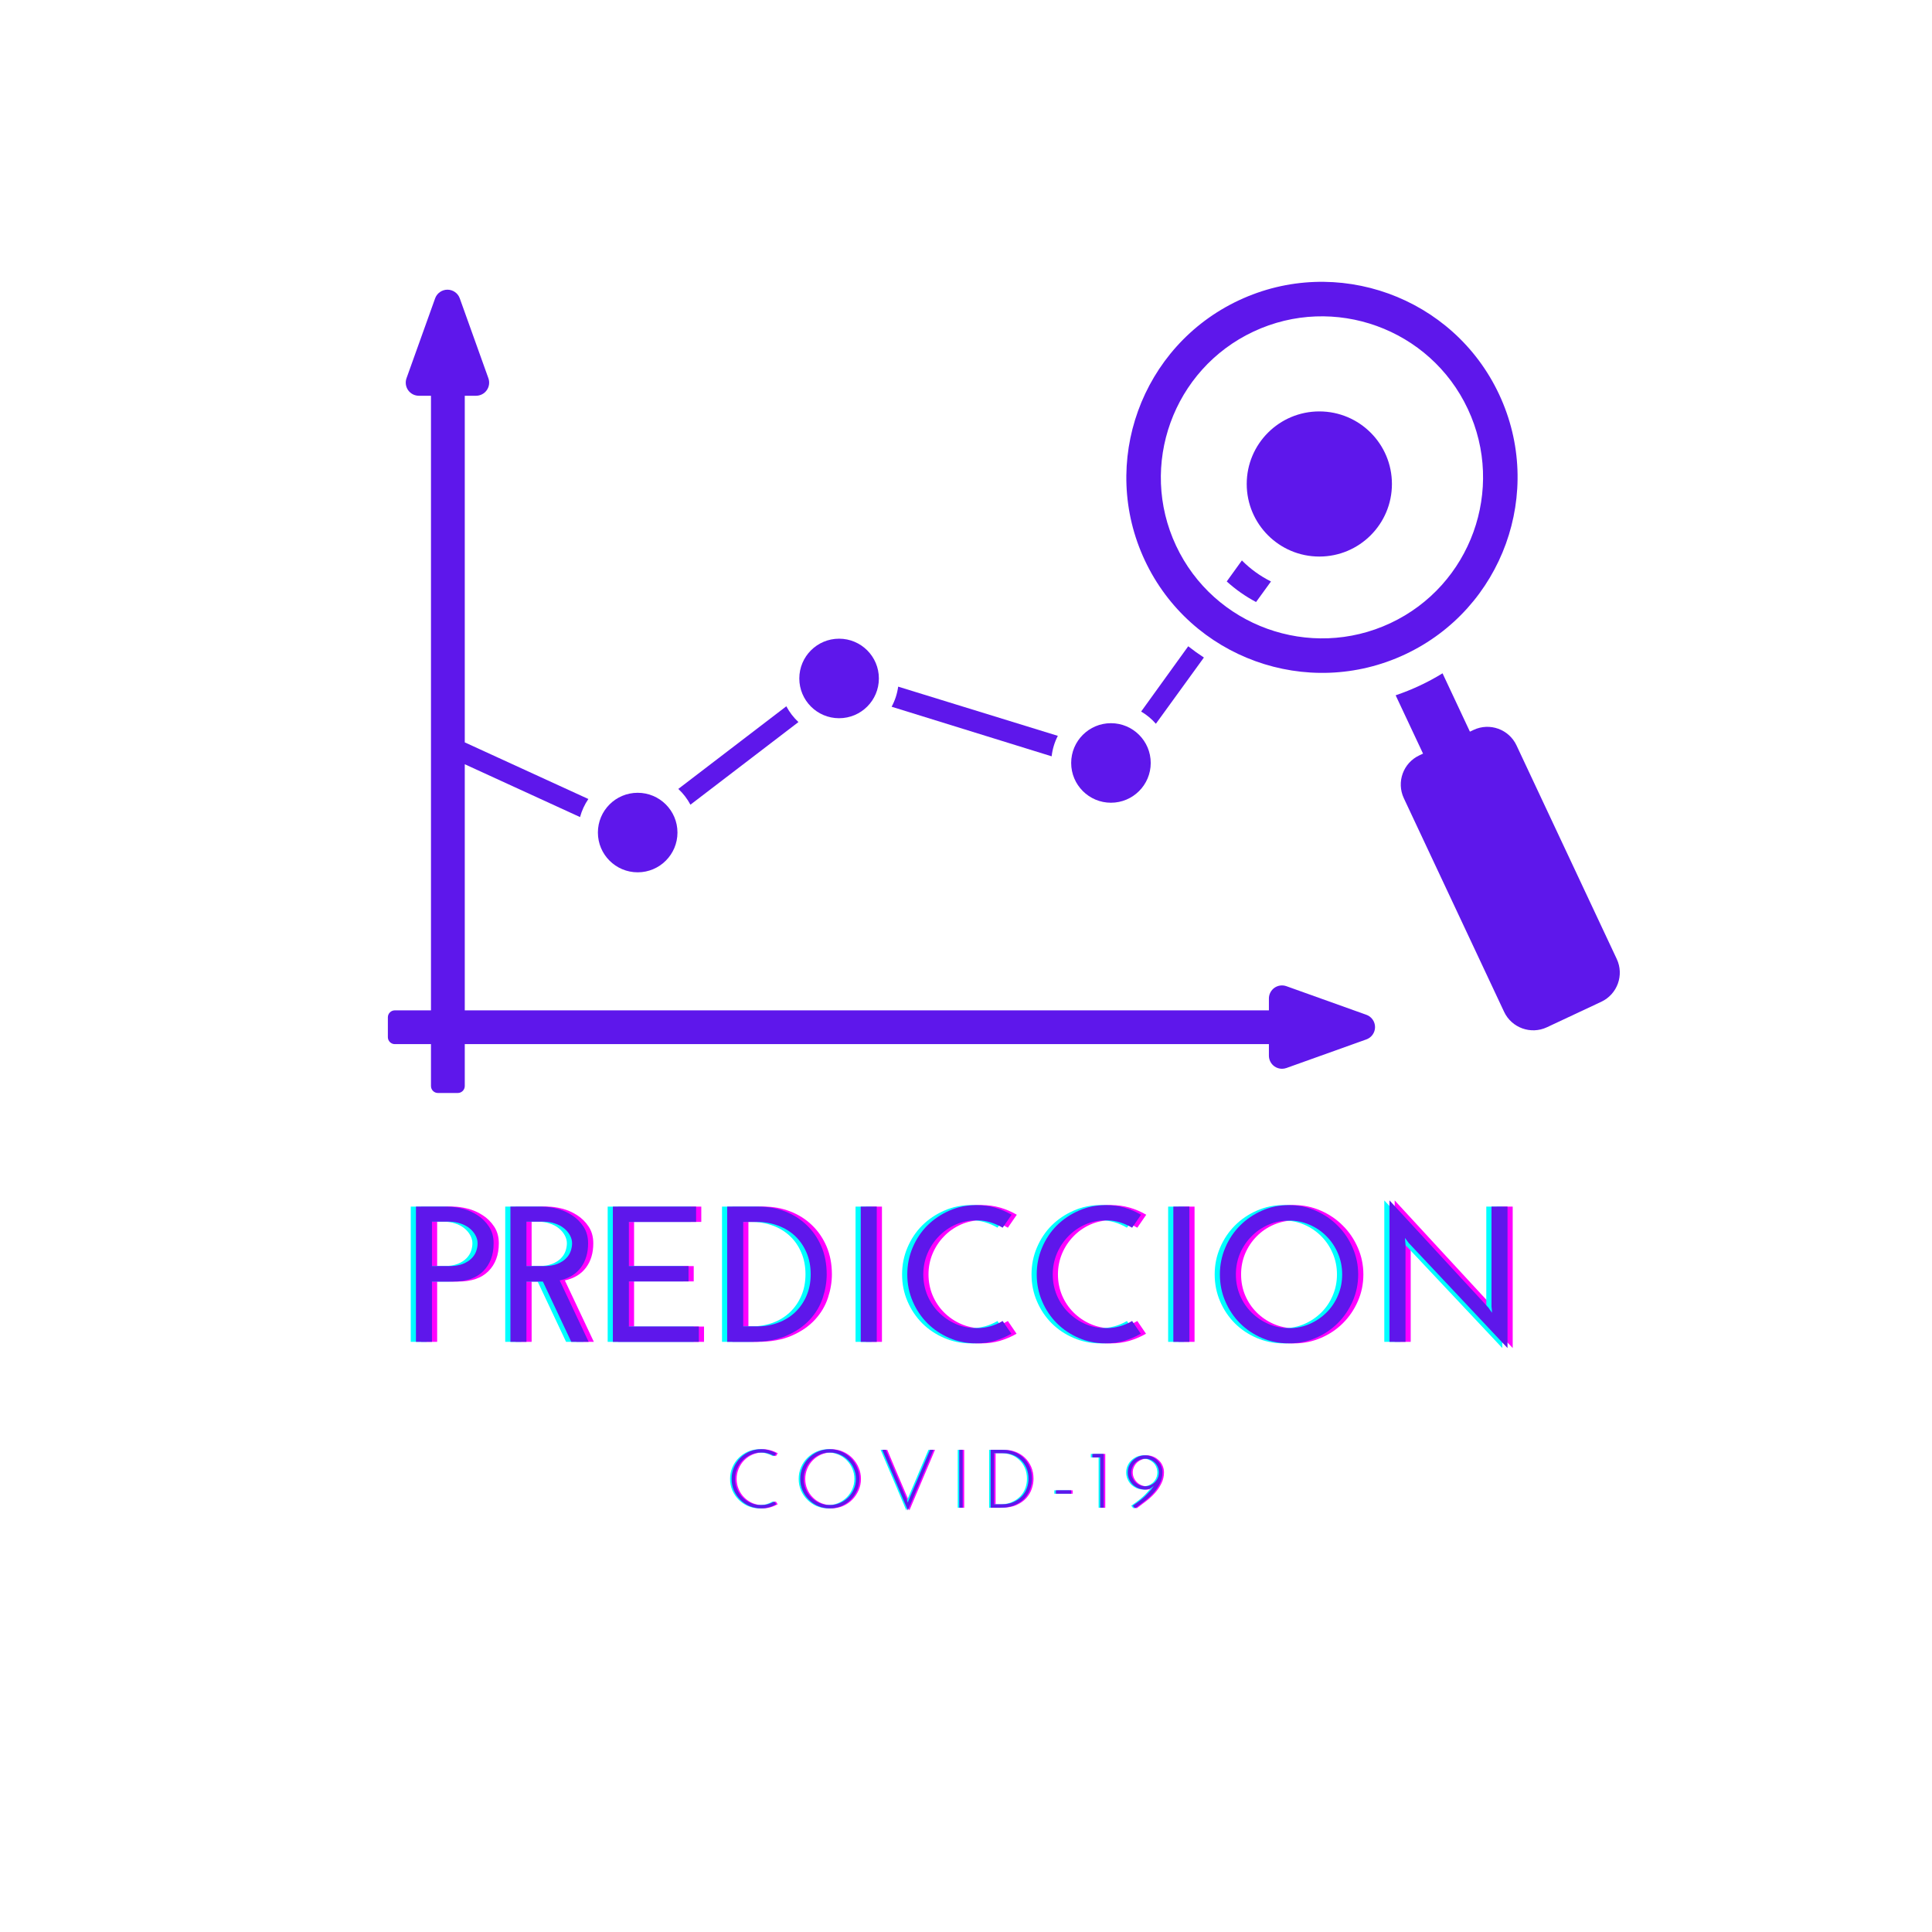 <?xml version="1.0" encoding="UTF-8"?><svg xmlns="http://www.w3.org/2000/svg" xmlns:xlink="http://www.w3.org/1999/xlink" contentScriptType="text/ecmascript" width="375" zoomAndPan="magnify" contentStyleType="text/css" viewBox="0 0 375 375" height="375" preserveAspectRatio="xMidYMid meet" version="1.0"><defs><g><g id="glyph-0-0"/><g id="glyph-0-1"><path d="M 5.281 -14.703 L 8.547 -14.703 C 9.648 -14.703 10.555 -14.844 11.266 -15.125 C 11.984 -15.414 12.551 -15.773 12.969 -16.203 C 13.395 -16.629 13.695 -17.102 13.875 -17.625 C 14.051 -18.145 14.141 -18.645 14.141 -19.125 C 14.141 -19.676 13.992 -20.207 13.703 -20.719 C 13.422 -21.227 13.035 -21.676 12.547 -22.062 C 12.055 -22.457 11.469 -22.766 10.781 -22.984 C 10.094 -23.211 9.363 -23.328 8.594 -23.328 L 5.281 -23.328 Z M 2.172 0 L 2.172 -26.25 L 8.359 -26.25 C 9.211 -26.25 10.156 -26.117 11.188 -25.859 C 12.227 -25.598 13.195 -25.176 14.094 -24.594 C 15 -24.02 15.75 -23.281 16.344 -22.375 C 16.945 -21.477 17.25 -20.395 17.25 -19.125 C 17.25 -16.852 16.57 -15.047 15.219 -13.703 C 13.875 -12.367 11.926 -11.703 9.375 -11.703 L 5.281 -11.703 L 5.281 0 Z M 2.172 0 "/></g><g id="glyph-0-2"><path d="M 5.281 -14.703 L 8.547 -14.703 C 9.648 -14.703 10.555 -14.844 11.266 -15.125 C 11.984 -15.414 12.551 -15.773 12.969 -16.203 C 13.395 -16.629 13.695 -17.102 13.875 -17.625 C 14.051 -18.145 14.141 -18.645 14.141 -19.125 C 14.141 -19.676 13.992 -20.207 13.703 -20.719 C 13.422 -21.227 13.035 -21.676 12.547 -22.062 C 12.055 -22.457 11.469 -22.766 10.781 -22.984 C 10.094 -23.211 9.363 -23.328 8.594 -23.328 L 5.281 -23.328 Z M 2.172 0 L 2.172 -26.25 L 8.359 -26.25 C 9.211 -26.25 10.156 -26.117 11.188 -25.859 C 12.227 -25.598 13.195 -25.176 14.094 -24.594 C 15 -24.02 15.75 -23.281 16.344 -22.375 C 16.945 -21.477 17.25 -20.395 17.25 -19.125 C 17.25 -17.25 16.781 -15.68 15.844 -14.422 C 14.906 -13.16 13.535 -12.328 11.734 -11.922 L 17.359 0 L 13.984 0 L 8.469 -11.703 L 5.281 -11.703 L 5.281 0 Z M 2.172 0 "/></g><g id="glyph-0-3"><path d="M 2.594 0 L 2.594 -26.25 L 18.75 -26.25 L 18.75 -23.281 L 5.703 -23.281 L 5.703 -14.703 L 17.281 -14.703 L 17.281 -11.734 L 5.703 -11.734 L 5.703 -2.969 L 19.281 -2.969 L 19.281 0 Z M 2.594 0 "/></g><g id="glyph-0-4"><path d="M 2.25 -26.25 L 8.359 -26.25 C 10.16 -26.25 11.859 -25.941 13.453 -25.328 C 15.055 -24.711 16.457 -23.832 17.656 -22.688 C 18.863 -21.539 19.816 -20.16 20.516 -18.547 C 21.211 -16.93 21.562 -15.113 21.562 -13.094 C 21.562 -11.613 21.305 -10.098 20.797 -8.547 C 20.285 -6.992 19.453 -5.586 18.297 -4.328 C 17.148 -3.066 15.656 -2.031 13.812 -1.219 C 11.977 -0.406 9.738 0 7.094 0 L 2.25 0 Z M 5.359 -23.281 L 5.359 -3 L 7.984 -3 C 9.461 -3 10.836 -3.234 12.109 -3.703 C 13.391 -4.18 14.5 -4.863 15.438 -5.75 C 16.375 -6.645 17.109 -7.707 17.641 -8.938 C 18.18 -10.176 18.453 -11.57 18.453 -13.125 C 18.453 -14.676 18.18 -16.078 17.641 -17.328 C 17.109 -18.578 16.375 -19.645 15.438 -20.531 C 14.5 -21.414 13.391 -22.094 12.109 -22.562 C 10.836 -23.039 9.461 -23.281 7.984 -23.281 Z M 5.359 -23.281 "/></g><g id="glyph-0-5"><path d="M 3.719 -26.25 L 6.828 -26.25 L 6.828 0 L 3.719 0 Z M 3.719 -26.25 "/></g><g id="glyph-0-6"><path d="M 20.844 -4.047 L 22.531 -1.578 C 21.531 -1.004 20.461 -0.547 19.328 -0.203 C 18.191 0.129 16.988 0.297 15.719 0.297 C 13.863 0.297 12.125 -0.051 10.5 -0.75 C 8.875 -1.445 7.453 -2.398 6.234 -3.609 C 5.023 -4.828 4.07 -6.25 3.375 -7.875 C 2.676 -9.5 2.328 -11.238 2.328 -13.094 C 2.328 -14.938 2.676 -16.676 3.375 -18.312 C 4.07 -19.957 5.023 -21.383 6.234 -22.594 C 7.453 -23.801 8.875 -24.758 10.5 -25.469 C 12.125 -26.188 13.863 -26.547 15.719 -26.547 C 16.988 -26.547 18.191 -26.383 19.328 -26.062 C 20.461 -25.738 21.547 -25.273 22.578 -24.672 C 22.297 -24.242 22.004 -23.82 21.703 -23.406 C 21.41 -23 21.125 -22.582 20.844 -22.156 C 20.07 -22.613 19.258 -22.969 18.406 -23.219 C 17.562 -23.469 16.664 -23.594 15.719 -23.594 C 14.289 -23.594 12.957 -23.316 11.719 -22.766 C 10.477 -22.211 9.391 -21.453 8.453 -20.484 C 7.516 -19.523 6.773 -18.406 6.234 -17.125 C 5.703 -15.852 5.438 -14.508 5.438 -13.094 C 5.438 -11.664 5.703 -10.312 6.234 -9.031 C 6.773 -7.758 7.516 -6.656 8.453 -5.719 C 9.391 -4.781 10.477 -4.035 11.719 -3.484 C 12.957 -2.93 14.289 -2.656 15.719 -2.656 C 17.562 -2.656 19.27 -3.117 20.844 -4.047 Z M 20.844 -4.047 "/></g><g id="glyph-0-7"><path d="M 2.328 -13.094 C 2.328 -14.914 2.676 -16.645 3.375 -18.281 C 4.07 -19.914 5.023 -21.344 6.234 -22.562 C 7.453 -23.789 8.875 -24.758 10.5 -25.469 C 12.125 -26.188 13.863 -26.547 15.719 -26.547 C 17.539 -26.547 19.27 -26.188 20.906 -25.469 C 22.539 -24.758 23.969 -23.789 25.188 -22.562 C 26.414 -21.344 27.383 -19.914 28.094 -18.281 C 28.812 -16.645 29.172 -14.914 29.172 -13.094 C 29.172 -11.238 28.812 -9.5 28.094 -7.875 C 27.383 -6.25 26.414 -4.828 25.188 -3.609 C 23.969 -2.398 22.539 -1.445 20.906 -0.75 C 19.27 -0.051 17.539 0.297 15.719 0.297 C 13.863 0.297 12.125 -0.051 10.5 -0.75 C 8.875 -1.445 7.453 -2.398 6.234 -3.609 C 5.023 -4.828 4.07 -6.25 3.375 -7.875 C 2.676 -9.5 2.328 -11.238 2.328 -13.094 Z M 5.438 -13.094 C 5.438 -11.633 5.703 -10.273 6.234 -9.016 C 6.773 -7.754 7.516 -6.656 8.453 -5.719 C 9.391 -4.781 10.484 -4.035 11.734 -3.484 C 12.984 -2.93 14.32 -2.656 15.75 -2.656 C 17.176 -2.656 18.516 -2.93 19.766 -3.484 C 21.016 -4.035 22.109 -4.781 23.047 -5.719 C 23.984 -6.656 24.719 -7.754 25.25 -9.016 C 25.789 -10.273 26.062 -11.633 26.062 -13.094 C 26.062 -14.539 25.789 -15.895 25.25 -17.156 C 24.719 -18.414 23.984 -19.52 23.047 -20.469 C 22.109 -21.426 21.016 -22.176 19.766 -22.719 C 18.516 -23.27 17.176 -23.547 15.75 -23.547 C 14.32 -23.547 12.984 -23.27 11.734 -22.719 C 10.484 -22.176 9.391 -21.426 8.453 -20.469 C 7.516 -19.52 6.773 -18.414 6.234 -17.156 C 5.703 -15.895 5.438 -14.539 5.438 -13.094 Z M 5.438 -13.094 "/></g><g id="glyph-0-8"><path d="M 26.656 -26.25 L 26.656 1.203 C 23.438 -2.223 20.238 -5.625 17.062 -9 C 13.883 -12.375 10.688 -15.773 7.469 -19.203 C 7.344 -19.379 7.223 -19.539 7.109 -19.688 C 6.992 -19.832 6.875 -19.992 6.75 -20.172 C 6.77 -19.973 6.785 -19.773 6.797 -19.578 C 6.816 -19.379 6.836 -19.176 6.859 -18.969 L 6.859 0 L 3.75 0 L 3.75 -27.453 C 6.977 -23.953 10.176 -20.484 13.344 -17.047 C 16.52 -13.609 19.723 -10.141 22.953 -6.641 C 23.078 -6.461 23.191 -6.297 23.297 -6.141 C 23.41 -5.992 23.531 -5.832 23.656 -5.656 C 23.633 -5.863 23.617 -6.066 23.609 -6.266 C 23.598 -6.461 23.578 -6.66 23.547 -6.859 L 23.547 -26.25 Z M 26.656 -26.25 "/></g><g id="glyph-1-0"/><g id="glyph-1-1"><path d="M 9.281 -1.219 L 9.641 -0.672 C 9.211 -0.43 8.754 -0.238 8.266 -0.094 C 7.785 0.051 7.27 0.125 6.719 0.125 C 5.926 0.125 5.18 -0.02 4.484 -0.312 C 3.797 -0.613 3.191 -1.023 2.672 -1.547 C 2.148 -2.066 1.738 -2.672 1.438 -3.359 C 1.145 -4.055 1 -4.801 1 -5.594 C 1 -6.383 1.145 -7.129 1.438 -7.828 C 1.738 -8.535 2.148 -9.148 2.672 -9.672 C 3.191 -10.191 3.797 -10.602 4.484 -10.906 C 5.18 -11.207 5.926 -11.359 6.719 -11.359 C 7.27 -11.359 7.785 -11.285 8.266 -11.141 C 8.754 -11.004 9.219 -10.812 9.656 -10.562 C 9.594 -10.477 9.531 -10.383 9.469 -10.281 C 9.414 -10.188 9.359 -10.098 9.297 -10.016 C 8.922 -10.234 8.516 -10.406 8.078 -10.531 C 7.641 -10.656 7.188 -10.719 6.719 -10.719 C 6.031 -10.719 5.375 -10.582 4.75 -10.312 C 4.133 -10.039 3.598 -9.672 3.141 -9.203 C 2.68 -8.734 2.32 -8.188 2.062 -7.562 C 1.801 -6.945 1.672 -6.285 1.672 -5.578 C 1.672 -4.891 1.801 -4.238 2.062 -3.625 C 2.32 -3.008 2.68 -2.469 3.141 -2 C 3.598 -1.539 4.129 -1.176 4.734 -0.906 C 5.348 -0.645 6 -0.516 6.688 -0.516 C 7.164 -0.516 7.617 -0.57 8.047 -0.688 C 8.484 -0.812 8.895 -0.988 9.281 -1.219 Z M 9.281 -1.219 "/></g><g id="glyph-1-2"><path d="M 1 -5.594 C 1 -6.383 1.145 -7.129 1.438 -7.828 C 1.738 -8.535 2.148 -9.148 2.672 -9.672 C 3.191 -10.191 3.797 -10.602 4.484 -10.906 C 5.18 -11.207 5.926 -11.359 6.719 -11.359 C 7.508 -11.359 8.254 -11.207 8.953 -10.906 C 9.66 -10.602 10.27 -10.191 10.781 -9.672 C 11.301 -9.148 11.711 -8.535 12.016 -7.828 C 12.328 -7.129 12.484 -6.383 12.484 -5.594 C 12.484 -4.801 12.328 -4.055 12.016 -3.359 C 11.711 -2.672 11.301 -2.066 10.781 -1.547 C 10.27 -1.023 9.66 -0.613 8.953 -0.312 C 8.254 -0.02 7.508 0.125 6.719 0.125 C 5.926 0.125 5.18 -0.02 4.484 -0.312 C 3.797 -0.613 3.191 -1.023 2.672 -1.547 C 2.148 -2.066 1.738 -2.672 1.438 -3.359 C 1.145 -4.055 1 -4.801 1 -5.594 Z M 1.672 -5.578 C 1.672 -4.879 1.801 -4.223 2.062 -3.609 C 2.32 -2.992 2.68 -2.457 3.141 -2 C 3.598 -1.539 4.133 -1.176 4.75 -0.906 C 5.363 -0.645 6.016 -0.516 6.703 -0.516 C 7.398 -0.516 8.055 -0.645 8.672 -0.906 C 9.297 -1.176 9.844 -1.539 10.312 -2 C 10.781 -2.469 11.145 -3.008 11.406 -3.625 C 11.676 -4.238 11.812 -4.895 11.812 -5.594 C 11.812 -6.301 11.676 -6.961 11.406 -7.578 C 11.145 -8.203 10.781 -8.75 10.312 -9.219 C 9.852 -9.688 9.312 -10.051 8.688 -10.312 C 8.07 -10.582 7.414 -10.719 6.719 -10.719 C 6.031 -10.719 5.375 -10.582 4.75 -10.312 C 4.133 -10.039 3.598 -9.672 3.141 -9.203 C 2.68 -8.734 2.32 -8.188 2.062 -7.562 C 1.801 -6.945 1.672 -6.285 1.672 -5.578 Z M 1.672 -5.578 "/></g><g id="glyph-1-3"><path d="M 10.141 -11.234 L 10.812 -11.234 C 9.977 -9.266 9.148 -7.305 8.328 -5.359 C 7.504 -3.41 6.676 -1.453 5.844 0.516 C 5.008 -1.453 4.18 -3.41 3.359 -5.359 C 2.535 -7.305 1.703 -9.266 0.859 -11.234 L 1.547 -11.234 C 2.234 -9.586 2.922 -7.953 3.609 -6.328 C 4.305 -4.711 5.004 -3.078 5.703 -1.422 C 5.723 -1.348 5.742 -1.273 5.766 -1.203 C 5.797 -1.129 5.82 -1.055 5.844 -0.984 C 5.863 -1.055 5.883 -1.129 5.906 -1.203 C 5.938 -1.273 5.961 -1.348 5.984 -1.422 C 6.68 -3.078 7.375 -4.711 8.062 -6.328 C 8.75 -7.953 9.441 -9.586 10.141 -11.234 Z M 10.141 -11.234 "/></g><g id="glyph-1-4"><path d="M 1.672 -11.234 L 2.328 -11.234 L 2.328 0 L 1.672 0 Z M 1.672 -11.234 "/></g><g id="glyph-1-5"><path d="M 1.219 -11.234 L 3.578 -11.234 C 4.348 -11.234 5.07 -11.102 5.75 -10.844 C 6.438 -10.582 7.035 -10.207 7.547 -9.719 C 8.066 -9.227 8.477 -8.633 8.781 -7.938 C 9.082 -7.25 9.234 -6.473 9.234 -5.609 C 9.234 -4.984 9.117 -4.336 8.891 -3.672 C 8.672 -3.016 8.316 -2.41 7.828 -1.859 C 7.336 -1.316 6.695 -0.867 5.906 -0.516 C 5.125 -0.172 4.164 0 3.031 0 L 1.219 0 Z M 1.875 -10.594 L 1.875 -0.656 L 3.281 -0.656 C 4.164 -0.656 4.938 -0.797 5.594 -1.078 C 6.258 -1.367 6.812 -1.742 7.25 -2.203 C 7.688 -2.66 8.016 -3.188 8.234 -3.781 C 8.453 -4.375 8.562 -4.984 8.562 -5.609 C 8.562 -6.367 8.43 -7.055 8.172 -7.672 C 7.91 -8.285 7.551 -8.812 7.094 -9.25 C 6.645 -9.688 6.117 -10.02 5.516 -10.25 C 4.91 -10.477 4.266 -10.594 3.578 -10.594 Z M 1.875 -10.594 "/></g><g id="glyph-1-6"><path d="M 0.844 -2.719 L 0.844 -3.375 L 3.797 -3.375 L 3.797 -2.719 Z M 0.844 -2.719 "/></g><g id="glyph-1-7"><path d="M 0.547 -9.766 L 0.547 -10.438 L 2.75 -10.438 L 2.75 0 L 2.062 0 L 2.062 -9.766 Z M 0.547 -9.766 "/></g><g id="glyph-1-8"><path d="M 6.734 -6.859 C 6.734 -7.211 6.664 -7.551 6.531 -7.875 C 6.395 -8.207 6.203 -8.492 5.953 -8.734 C 5.711 -8.973 5.43 -9.16 5.109 -9.297 C 4.785 -9.441 4.441 -9.516 4.078 -9.516 C 3.703 -9.516 3.348 -9.441 3.016 -9.297 C 2.691 -9.16 2.406 -8.973 2.156 -8.734 C 1.914 -8.492 1.723 -8.207 1.578 -7.875 C 1.43 -7.551 1.359 -7.211 1.359 -6.859 C 1.359 -6.484 1.43 -6.133 1.578 -5.812 C 1.723 -5.488 1.914 -5.203 2.156 -4.953 C 2.406 -4.711 2.691 -4.52 3.016 -4.375 C 3.348 -4.238 3.703 -4.172 4.078 -4.172 C 4.441 -4.172 4.785 -4.238 5.109 -4.375 C 5.43 -4.52 5.711 -4.711 5.953 -4.953 C 6.203 -5.203 6.395 -5.488 6.531 -5.812 C 6.664 -6.133 6.734 -6.484 6.734 -6.859 Z M 7.422 -6.859 C 7.422 -6.098 7.254 -5.383 6.922 -4.719 C 6.598 -4.051 6.176 -3.426 5.656 -2.844 C 5.133 -2.27 4.555 -1.738 3.922 -1.25 C 3.297 -0.758 2.691 -0.301 2.109 0.125 C 2.023 0.039 1.945 -0.039 1.875 -0.125 C 1.812 -0.219 1.742 -0.312 1.672 -0.406 C 2.805 -1.164 3.703 -1.879 4.359 -2.547 C 5.016 -3.223 5.488 -3.812 5.781 -4.312 C 5.57 -4.07 5.316 -3.879 5.016 -3.734 C 4.723 -3.598 4.406 -3.531 4.062 -3.531 C 3.602 -3.531 3.164 -3.613 2.75 -3.781 C 2.344 -3.957 1.984 -4.191 1.672 -4.484 C 1.367 -4.785 1.129 -5.141 0.953 -5.547 C 0.773 -5.953 0.688 -6.391 0.688 -6.859 C 0.688 -7.316 0.773 -7.742 0.953 -8.141 C 1.129 -8.547 1.367 -8.895 1.672 -9.188 C 1.984 -9.488 2.344 -9.727 2.75 -9.906 C 3.164 -10.082 3.602 -10.172 4.062 -10.172 C 4.52 -10.172 4.953 -10.082 5.359 -9.906 C 5.773 -9.727 6.133 -9.488 6.438 -9.188 C 6.75 -8.895 6.988 -8.547 7.156 -8.141 C 7.332 -7.742 7.422 -7.316 7.422 -6.859 Z M 7.422 -6.859 "/></g><g id="glyph-1-9"/></g><clipPath id="clip-0"><path d="M 75.285 56.203 L 267 56.203 L 267 212.148 L 75.285 212.148 Z M 75.285 56.203 " clip-rule="nonzero"/></clipPath><clipPath id="clip-1"><path d="M 270.836 130.609 L 314.406 130.609 L 314.406 200 L 270.836 200 Z M 270.836 130.609 " clip-rule="nonzero"/></clipPath></defs><g clip-path="url(#clip-0)"><path fill="rgb(36.859%, 9.019%, 92.159%)" d="M 265.207 196.965 L 265.207 196.969 L 249.691 191.418 C 248.914 191.141 248.047 191.258 247.371 191.73 C 246.699 192.207 246.293 192.984 246.293 193.809 L 246.293 196.109 L 90.211 196.109 L 90.211 148.34 L 112.586 158.594 C 112.926 157.324 113.477 156.145 114.199 155.086 L 90.211 144.094 L 90.211 76.816 L 92.402 76.816 C 93.227 76.816 94.004 76.414 94.48 75.738 C 94.957 75.062 95.074 74.195 94.797 73.418 L 89.242 57.91 C 88.883 56.902 87.922 56.227 86.852 56.227 C 85.781 56.227 84.816 56.902 84.457 57.91 L 78.902 73.418 C 78.625 74.195 78.742 75.062 79.219 75.738 C 79.695 76.414 80.473 76.816 81.297 76.816 L 83.652 76.816 L 83.652 196.109 L 76.633 196.109 C 75.891 196.109 75.285 196.715 75.285 197.457 L 75.285 201.312 C 75.285 202.059 75.891 202.664 76.633 202.664 L 83.652 202.664 L 83.652 210.801 C 83.652 211.547 84.258 212.148 85 212.148 L 88.859 212.148 C 89.605 212.148 90.211 211.547 90.211 210.801 L 90.211 202.664 L 246.293 202.664 L 246.293 204.91 C 246.293 205.734 246.699 206.512 247.371 206.984 C 247.805 207.293 248.32 207.449 248.836 207.449 C 249.125 207.449 249.414 207.398 249.691 207.301 L 265.207 201.75 C 266.219 201.391 266.895 200.43 266.895 199.359 C 266.895 198.289 266.219 197.328 265.207 196.965 " fill-opacity="1" fill-rule="nonzero"/></g><path fill="rgb(36.859%, 9.019%, 92.159%)" d="M 123.773 169.316 C 128.035 169.316 131.496 165.859 131.496 161.598 C 131.496 157.332 128.035 153.879 123.773 153.879 C 119.508 153.879 116.051 157.332 116.051 161.598 C 116.051 165.859 119.508 169.316 123.773 169.316 " fill-opacity="1" fill-rule="nonzero"/><path fill="rgb(36.859%, 9.019%, 92.159%)" d="M 162.867 139.406 C 167.133 139.406 170.59 135.949 170.59 131.688 C 170.59 127.426 167.133 123.969 162.867 123.969 C 158.602 123.969 155.145 127.426 155.145 131.688 C 155.145 135.949 158.602 139.406 162.867 139.406 " fill-opacity="1" fill-rule="nonzero"/><path fill="rgb(36.859%, 9.019%, 92.159%)" d="M 215.633 155.809 C 219.898 155.809 223.355 152.352 223.355 148.09 C 223.355 143.828 219.898 140.371 215.633 140.371 C 211.371 140.371 207.914 143.828 207.914 148.09 C 207.914 152.352 211.371 155.809 215.633 155.809 " fill-opacity="1" fill-rule="nonzero"/><path fill="rgb(36.859%, 9.019%, 92.159%)" d="M 205.324 142.828 L 174.336 133.277 C 174.145 134.672 173.707 135.988 173.062 137.176 L 204.125 146.801 C 204.281 145.383 204.699 144.043 205.324 142.828 " fill-opacity="1" fill-rule="nonzero"/><path fill="rgb(36.859%, 9.019%, 92.159%)" d="M 134.012 156.191 L 154.977 140.152 C 154.031 139.273 153.234 138.238 152.625 137.09 L 131.66 153.129 C 132.605 154.012 133.402 155.043 134.012 156.191 " fill-opacity="1" fill-rule="nonzero"/><path fill="rgb(36.859%, 9.019%, 92.159%)" d="M 256.082 108.027 C 263.863 108.027 270.172 101.719 270.172 93.941 C 270.172 86.164 263.863 79.855 256.082 79.855 C 248.301 79.855 241.988 86.164 241.988 93.941 C 241.988 101.719 248.301 108.027 256.082 108.027 " fill-opacity="1" fill-rule="nonzero"/><path fill="rgb(36.859%, 9.019%, 92.159%)" d="M 243.309 64.355 C 258.922 57.035 277.582 63.773 284.902 79.379 C 292.23 94.98 285.488 113.633 269.875 120.953 C 254.262 128.273 235.605 121.535 228.277 105.93 C 220.953 90.328 227.695 71.676 243.309 64.355 Z M 272.723 127.016 C 291.68 118.125 299.863 95.48 290.969 76.531 C 282.078 57.586 259.418 49.402 240.461 58.293 C 221.508 67.18 213.32 89.828 222.215 108.777 C 231.105 127.723 253.766 135.906 272.723 127.016 " fill-opacity="1" fill-rule="nonzero"/><g clip-path="url(#clip-1)"><path fill="rgb(36.859%, 9.019%, 92.159%)" d="M 313.809 186.133 L 294.352 144.676 C 292.883 141.551 289.16 140.203 286.031 141.672 L 285.309 142.012 L 279.996 130.688 C 278.582 131.559 277.105 132.359 275.566 133.078 C 274.027 133.801 272.469 134.422 270.895 134.957 L 276.211 146.277 L 275.488 146.617 C 272.359 148.082 271.016 151.805 272.48 154.93 L 291.941 196.387 C 293.41 199.512 297.133 200.855 300.258 199.391 L 310.805 194.445 C 313.93 192.98 315.277 189.258 313.809 186.133 " fill-opacity="1" fill-rule="nonzero"/></g><path fill="rgb(36.859%, 9.019%, 92.159%)" d="M 246.695 112.863 C 244.594 111.816 242.688 110.434 241.051 108.781 L 238.109 112.859 C 239.832 114.426 241.746 115.766 243.801 116.852 L 246.695 112.863 " fill-opacity="1" fill-rule="nonzero"/><path fill="rgb(36.859%, 9.019%, 92.159%)" d="M 224.355 140.484 L 233.676 127.625 C 232.625 126.941 231.609 126.211 230.633 125.441 L 221.496 138.109 C 222.57 138.742 223.539 139.547 224.355 140.484 " fill-opacity="1" fill-rule="nonzero"/><g fill="rgb(100%, 0%, 100%)" fill-opacity="1"><use x="79.57" y="260.453" xmlns:xlink="http://www.w3.org/1999/xlink" xlink:href="#glyph-0-1" xlink:type="simple" xlink:actuate="onLoad" xlink:show="embed"/></g><g fill="rgb(100%, 0%, 100%)" fill-opacity="1"><use x="97.908" y="260.453" xmlns:xlink="http://www.w3.org/1999/xlink" xlink:href="#glyph-0-2" xlink:type="simple" xlink:actuate="onLoad" xlink:show="embed"/></g><g fill="rgb(100%, 0%, 100%)" fill-opacity="1"><use x="117.37" y="260.453" xmlns:xlink="http://www.w3.org/1999/xlink" xlink:href="#glyph-0-3" xlink:type="simple" xlink:actuate="onLoad" xlink:show="embed"/></g><g fill="rgb(100%, 0%, 100%)" fill-opacity="1"><use x="139.908" y="260.453" xmlns:xlink="http://www.w3.org/1999/xlink" xlink:href="#glyph-0-4" xlink:type="simple" xlink:actuate="onLoad" xlink:show="embed"/></g><g fill="rgb(100%, 0%, 100%)" fill-opacity="1"><use x="164.358" y="260.453" xmlns:xlink="http://www.w3.org/1999/xlink" xlink:href="#glyph-0-5" xlink:type="simple" xlink:actuate="onLoad" xlink:show="embed"/></g><g fill="rgb(100%, 0%, 100%)" fill-opacity="1"><use x="174.783" y="260.453" xmlns:xlink="http://www.w3.org/1999/xlink" xlink:href="#glyph-0-6" xlink:type="simple" xlink:actuate="onLoad" xlink:show="embed"/></g><g fill="rgb(100%, 0%, 100%)" fill-opacity="1"><use x="199.908" y="260.453" xmlns:xlink="http://www.w3.org/1999/xlink" xlink:href="#glyph-0-6" xlink:type="simple" xlink:actuate="onLoad" xlink:show="embed"/></g><g fill="rgb(100%, 0%, 100%)" fill-opacity="1"><use x="225.033" y="260.453" xmlns:xlink="http://www.w3.org/1999/xlink" xlink:href="#glyph-0-5" xlink:type="simple" xlink:actuate="onLoad" xlink:show="embed"/></g><g fill="rgb(100%, 0%, 100%)" fill-opacity="1"><use x="235.458" y="260.453" xmlns:xlink="http://www.w3.org/1999/xlink" xlink:href="#glyph-0-7" xlink:type="simple" xlink:actuate="onLoad" xlink:show="embed"/></g><g fill="rgb(100%, 0%, 100%)" fill-opacity="1"><use x="266.958" y="260.453" xmlns:xlink="http://www.w3.org/1999/xlink" xlink:href="#glyph-0-8" xlink:type="simple" xlink:actuate="onLoad" xlink:show="embed"/></g><g fill="rgb(0%, 100%, 100%)" fill-opacity="1"><use x="77.555" y="260.453" xmlns:xlink="http://www.w3.org/1999/xlink" xlink:href="#glyph-0-1" xlink:type="simple" xlink:actuate="onLoad" xlink:show="embed"/></g><g fill="rgb(0%, 100%, 100%)" fill-opacity="1"><use x="95.892" y="260.453" xmlns:xlink="http://www.w3.org/1999/xlink" xlink:href="#glyph-0-2" xlink:type="simple" xlink:actuate="onLoad" xlink:show="embed"/></g><g fill="rgb(0%, 100%, 100%)" fill-opacity="1"><use x="115.355" y="260.453" xmlns:xlink="http://www.w3.org/1999/xlink" xlink:href="#glyph-0-3" xlink:type="simple" xlink:actuate="onLoad" xlink:show="embed"/></g><g fill="rgb(0%, 100%, 100%)" fill-opacity="1"><use x="137.892" y="260.453" xmlns:xlink="http://www.w3.org/1999/xlink" xlink:href="#glyph-0-4" xlink:type="simple" xlink:actuate="onLoad" xlink:show="embed"/></g><g fill="rgb(0%, 100%, 100%)" fill-opacity="1"><use x="162.342" y="260.453" xmlns:xlink="http://www.w3.org/1999/xlink" xlink:href="#glyph-0-5" xlink:type="simple" xlink:actuate="onLoad" xlink:show="embed"/></g><g fill="rgb(0%, 100%, 100%)" fill-opacity="1"><use x="172.767" y="260.453" xmlns:xlink="http://www.w3.org/1999/xlink" xlink:href="#glyph-0-6" xlink:type="simple" xlink:actuate="onLoad" xlink:show="embed"/></g><g fill="rgb(0%, 100%, 100%)" fill-opacity="1"><use x="197.892" y="260.453" xmlns:xlink="http://www.w3.org/1999/xlink" xlink:href="#glyph-0-6" xlink:type="simple" xlink:actuate="onLoad" xlink:show="embed"/></g><g fill="rgb(0%, 100%, 100%)" fill-opacity="1"><use x="223.017" y="260.453" xmlns:xlink="http://www.w3.org/1999/xlink" xlink:href="#glyph-0-5" xlink:type="simple" xlink:actuate="onLoad" xlink:show="embed"/></g><g fill="rgb(0%, 100%, 100%)" fill-opacity="1"><use x="233.442" y="260.453" xmlns:xlink="http://www.w3.org/1999/xlink" xlink:href="#glyph-0-7" xlink:type="simple" xlink:actuate="onLoad" xlink:show="embed"/></g><g fill="rgb(0%, 100%, 100%)" fill-opacity="1"><use x="264.942" y="260.453" xmlns:xlink="http://www.w3.org/1999/xlink" xlink:href="#glyph-0-8" xlink:type="simple" xlink:actuate="onLoad" xlink:show="embed"/></g><g fill="rgb(36.859%, 9.019%, 92.159%)" fill-opacity="1"><use x="78.562" y="260.453" xmlns:xlink="http://www.w3.org/1999/xlink" xlink:href="#glyph-0-1" xlink:type="simple" xlink:actuate="onLoad" xlink:show="embed"/></g><g fill="rgb(36.859%, 9.019%, 92.159%)" fill-opacity="1"><use x="96.9" y="260.453" xmlns:xlink="http://www.w3.org/1999/xlink" xlink:href="#glyph-0-2" xlink:type="simple" xlink:actuate="onLoad" xlink:show="embed"/></g><g fill="rgb(36.859%, 9.019%, 92.159%)" fill-opacity="1"><use x="116.362" y="260.453" xmlns:xlink="http://www.w3.org/1999/xlink" xlink:href="#glyph-0-3" xlink:type="simple" xlink:actuate="onLoad" xlink:show="embed"/></g><g fill="rgb(36.859%, 9.019%, 92.159%)" fill-opacity="1"><use x="138.9" y="260.453" xmlns:xlink="http://www.w3.org/1999/xlink" xlink:href="#glyph-0-4" xlink:type="simple" xlink:actuate="onLoad" xlink:show="embed"/></g><g fill="rgb(36.859%, 9.019%, 92.159%)" fill-opacity="1"><use x="163.35" y="260.453" xmlns:xlink="http://www.w3.org/1999/xlink" xlink:href="#glyph-0-5" xlink:type="simple" xlink:actuate="onLoad" xlink:show="embed"/></g><g fill="rgb(36.859%, 9.019%, 92.159%)" fill-opacity="1"><use x="173.775" y="260.453" xmlns:xlink="http://www.w3.org/1999/xlink" xlink:href="#glyph-0-6" xlink:type="simple" xlink:actuate="onLoad" xlink:show="embed"/></g><g fill="rgb(36.859%, 9.019%, 92.159%)" fill-opacity="1"><use x="198.9" y="260.453" xmlns:xlink="http://www.w3.org/1999/xlink" xlink:href="#glyph-0-6" xlink:type="simple" xlink:actuate="onLoad" xlink:show="embed"/></g><g fill="rgb(36.859%, 9.019%, 92.159%)" fill-opacity="1"><use x="224.025" y="260.453" xmlns:xlink="http://www.w3.org/1999/xlink" xlink:href="#glyph-0-5" xlink:type="simple" xlink:actuate="onLoad" xlink:show="embed"/></g><g fill="rgb(36.859%, 9.019%, 92.159%)" fill-opacity="1"><use x="234.45" y="260.453" xmlns:xlink="http://www.w3.org/1999/xlink" xlink:href="#glyph-0-7" xlink:type="simple" xlink:actuate="onLoad" xlink:show="embed"/></g><g fill="rgb(36.859%, 9.019%, 92.159%)" fill-opacity="1"><use x="265.95" y="260.453" xmlns:xlink="http://www.w3.org/1999/xlink" xlink:href="#glyph-0-8" xlink:type="simple" xlink:actuate="onLoad" xlink:show="embed"/></g><g fill="rgb(100%, 0%, 100%)" fill-opacity="1"><use x="141.308" y="292.648" xmlns:xlink="http://www.w3.org/1999/xlink" xlink:href="#glyph-1-1" xlink:type="simple" xlink:actuate="onLoad" xlink:show="embed"/></g><g fill="rgb(100%, 0%, 100%)" fill-opacity="1"><use x="154.626" y="292.648" xmlns:xlink="http://www.w3.org/1999/xlink" xlink:href="#glyph-1-2" xlink:type="simple" xlink:actuate="onLoad" xlink:show="embed"/></g><g fill="rgb(100%, 0%, 100%)" fill-opacity="1"><use x="170.671" y="292.648" xmlns:xlink="http://www.w3.org/1999/xlink" xlink:href="#glyph-1-3" xlink:type="simple" xlink:actuate="onLoad" xlink:show="embed"/></g><g fill="rgb(100%, 0%, 100%)" fill-opacity="1"><use x="184.823" y="292.648" xmlns:xlink="http://www.w3.org/1999/xlink" xlink:href="#glyph-1-4" xlink:type="simple" xlink:actuate="onLoad" xlink:show="embed"/></g><g fill="rgb(100%, 0%, 100%)" fill-opacity="1"><use x="191.371" y="292.648" xmlns:xlink="http://www.w3.org/1999/xlink" xlink:href="#glyph-1-5" xlink:type="simple" xlink:actuate="onLoad" xlink:show="embed"/></g><g fill="rgb(100%, 0%, 100%)" fill-opacity="1"><use x="204.4" y="292.648" xmlns:xlink="http://www.w3.org/1999/xlink" xlink:href="#glyph-1-6" xlink:type="simple" xlink:actuate="onLoad" xlink:show="embed"/></g><g fill="rgb(100%, 0%, 100%)" fill-opacity="1"><use x="211.782" y="292.648" xmlns:xlink="http://www.w3.org/1999/xlink" xlink:href="#glyph-1-7" xlink:type="simple" xlink:actuate="onLoad" xlink:show="embed"/></g><g fill="rgb(100%, 0%, 100%)" fill-opacity="1"><use x="218.506" y="292.648" xmlns:xlink="http://www.w3.org/1999/xlink" xlink:href="#glyph-1-8" xlink:type="simple" xlink:actuate="onLoad" xlink:show="embed"/></g><g fill="rgb(0%, 100%, 100%)" fill-opacity="1"><use x="140.706" y="292.648" xmlns:xlink="http://www.w3.org/1999/xlink" xlink:href="#glyph-1-1" xlink:type="simple" xlink:actuate="onLoad" xlink:show="embed"/></g><g fill="rgb(0%, 100%, 100%)" fill-opacity="1"><use x="154.024" y="292.648" xmlns:xlink="http://www.w3.org/1999/xlink" xlink:href="#glyph-1-2" xlink:type="simple" xlink:actuate="onLoad" xlink:show="embed"/></g><g fill="rgb(0%, 100%, 100%)" fill-opacity="1"><use x="170.069" y="292.648" xmlns:xlink="http://www.w3.org/1999/xlink" xlink:href="#glyph-1-3" xlink:type="simple" xlink:actuate="onLoad" xlink:show="embed"/></g><g fill="rgb(0%, 100%, 100%)" fill-opacity="1"><use x="184.221" y="292.648" xmlns:xlink="http://www.w3.org/1999/xlink" xlink:href="#glyph-1-4" xlink:type="simple" xlink:actuate="onLoad" xlink:show="embed"/></g><g fill="rgb(0%, 100%, 100%)" fill-opacity="1"><use x="190.769" y="292.648" xmlns:xlink="http://www.w3.org/1999/xlink" xlink:href="#glyph-1-5" xlink:type="simple" xlink:actuate="onLoad" xlink:show="embed"/></g><g fill="rgb(0%, 100%, 100%)" fill-opacity="1"><use x="203.798" y="292.648" xmlns:xlink="http://www.w3.org/1999/xlink" xlink:href="#glyph-1-6" xlink:type="simple" xlink:actuate="onLoad" xlink:show="embed"/></g><g fill="rgb(0%, 100%, 100%)" fill-opacity="1"><use x="211.18" y="292.648" xmlns:xlink="http://www.w3.org/1999/xlink" xlink:href="#glyph-1-7" xlink:type="simple" xlink:actuate="onLoad" xlink:show="embed"/></g><g fill="rgb(0%, 100%, 100%)" fill-opacity="1"><use x="217.904" y="292.648" xmlns:xlink="http://www.w3.org/1999/xlink" xlink:href="#glyph-1-8" xlink:type="simple" xlink:actuate="onLoad" xlink:show="embed"/></g><g fill="rgb(36.859%, 9.019%, 92.159%)" fill-opacity="1"><use x="141.007" y="292.648" xmlns:xlink="http://www.w3.org/1999/xlink" xlink:href="#glyph-1-1" xlink:type="simple" xlink:actuate="onLoad" xlink:show="embed"/></g><g fill="rgb(36.859%, 9.019%, 92.159%)" fill-opacity="1"><use x="154.325" y="292.648" xmlns:xlink="http://www.w3.org/1999/xlink" xlink:href="#glyph-1-2" xlink:type="simple" xlink:actuate="onLoad" xlink:show="embed"/></g><g fill="rgb(36.859%, 9.019%, 92.159%)" fill-opacity="1"><use x="170.37" y="292.648" xmlns:xlink="http://www.w3.org/1999/xlink" xlink:href="#glyph-1-3" xlink:type="simple" xlink:actuate="onLoad" xlink:show="embed"/></g><g fill="rgb(36.859%, 9.019%, 92.159%)" fill-opacity="1"><use x="184.522" y="292.648" xmlns:xlink="http://www.w3.org/1999/xlink" xlink:href="#glyph-1-4" xlink:type="simple" xlink:actuate="onLoad" xlink:show="embed"/></g><g fill="rgb(36.859%, 9.019%, 92.159%)" fill-opacity="1"><use x="191.07" y="292.648" xmlns:xlink="http://www.w3.org/1999/xlink" xlink:href="#glyph-1-5" xlink:type="simple" xlink:actuate="onLoad" xlink:show="embed"/></g><g fill="rgb(36.859%, 9.019%, 92.159%)" fill-opacity="1"><use x="204.099" y="292.648" xmlns:xlink="http://www.w3.org/1999/xlink" xlink:href="#glyph-1-6" xlink:type="simple" xlink:actuate="onLoad" xlink:show="embed"/></g><g fill="rgb(36.859%, 9.019%, 92.159%)" fill-opacity="1"><use x="211.481" y="292.648" xmlns:xlink="http://www.w3.org/1999/xlink" xlink:href="#glyph-1-7" xlink:type="simple" xlink:actuate="onLoad" xlink:show="embed"/></g><g fill="rgb(36.859%, 9.019%, 92.159%)" fill-opacity="1"><use x="218.205" y="292.648" xmlns:xlink="http://www.w3.org/1999/xlink" xlink:href="#glyph-1-8" xlink:type="simple" xlink:actuate="onLoad" xlink:show="embed"/></g><g fill="rgb(100%, 0%, 100%)" fill-opacity="1"><use x="229.492" y="292.648" xmlns:xlink="http://www.w3.org/1999/xlink" xlink:href="#glyph-1-9" xlink:type="simple" xlink:actuate="onLoad" xlink:show="embed"/></g><g fill="rgb(0%, 100%, 100%)" fill-opacity="1"><use x="228.89" y="292.648" xmlns:xlink="http://www.w3.org/1999/xlink" xlink:href="#glyph-1-9" xlink:type="simple" xlink:actuate="onLoad" xlink:show="embed"/></g><g fill="rgb(36.859%, 9.019%, 92.159%)" fill-opacity="1"><use x="229.191" y="292.648" xmlns:xlink="http://www.w3.org/1999/xlink" xlink:href="#glyph-1-9" xlink:type="simple" xlink:actuate="onLoad" xlink:show="embed"/></g></svg>